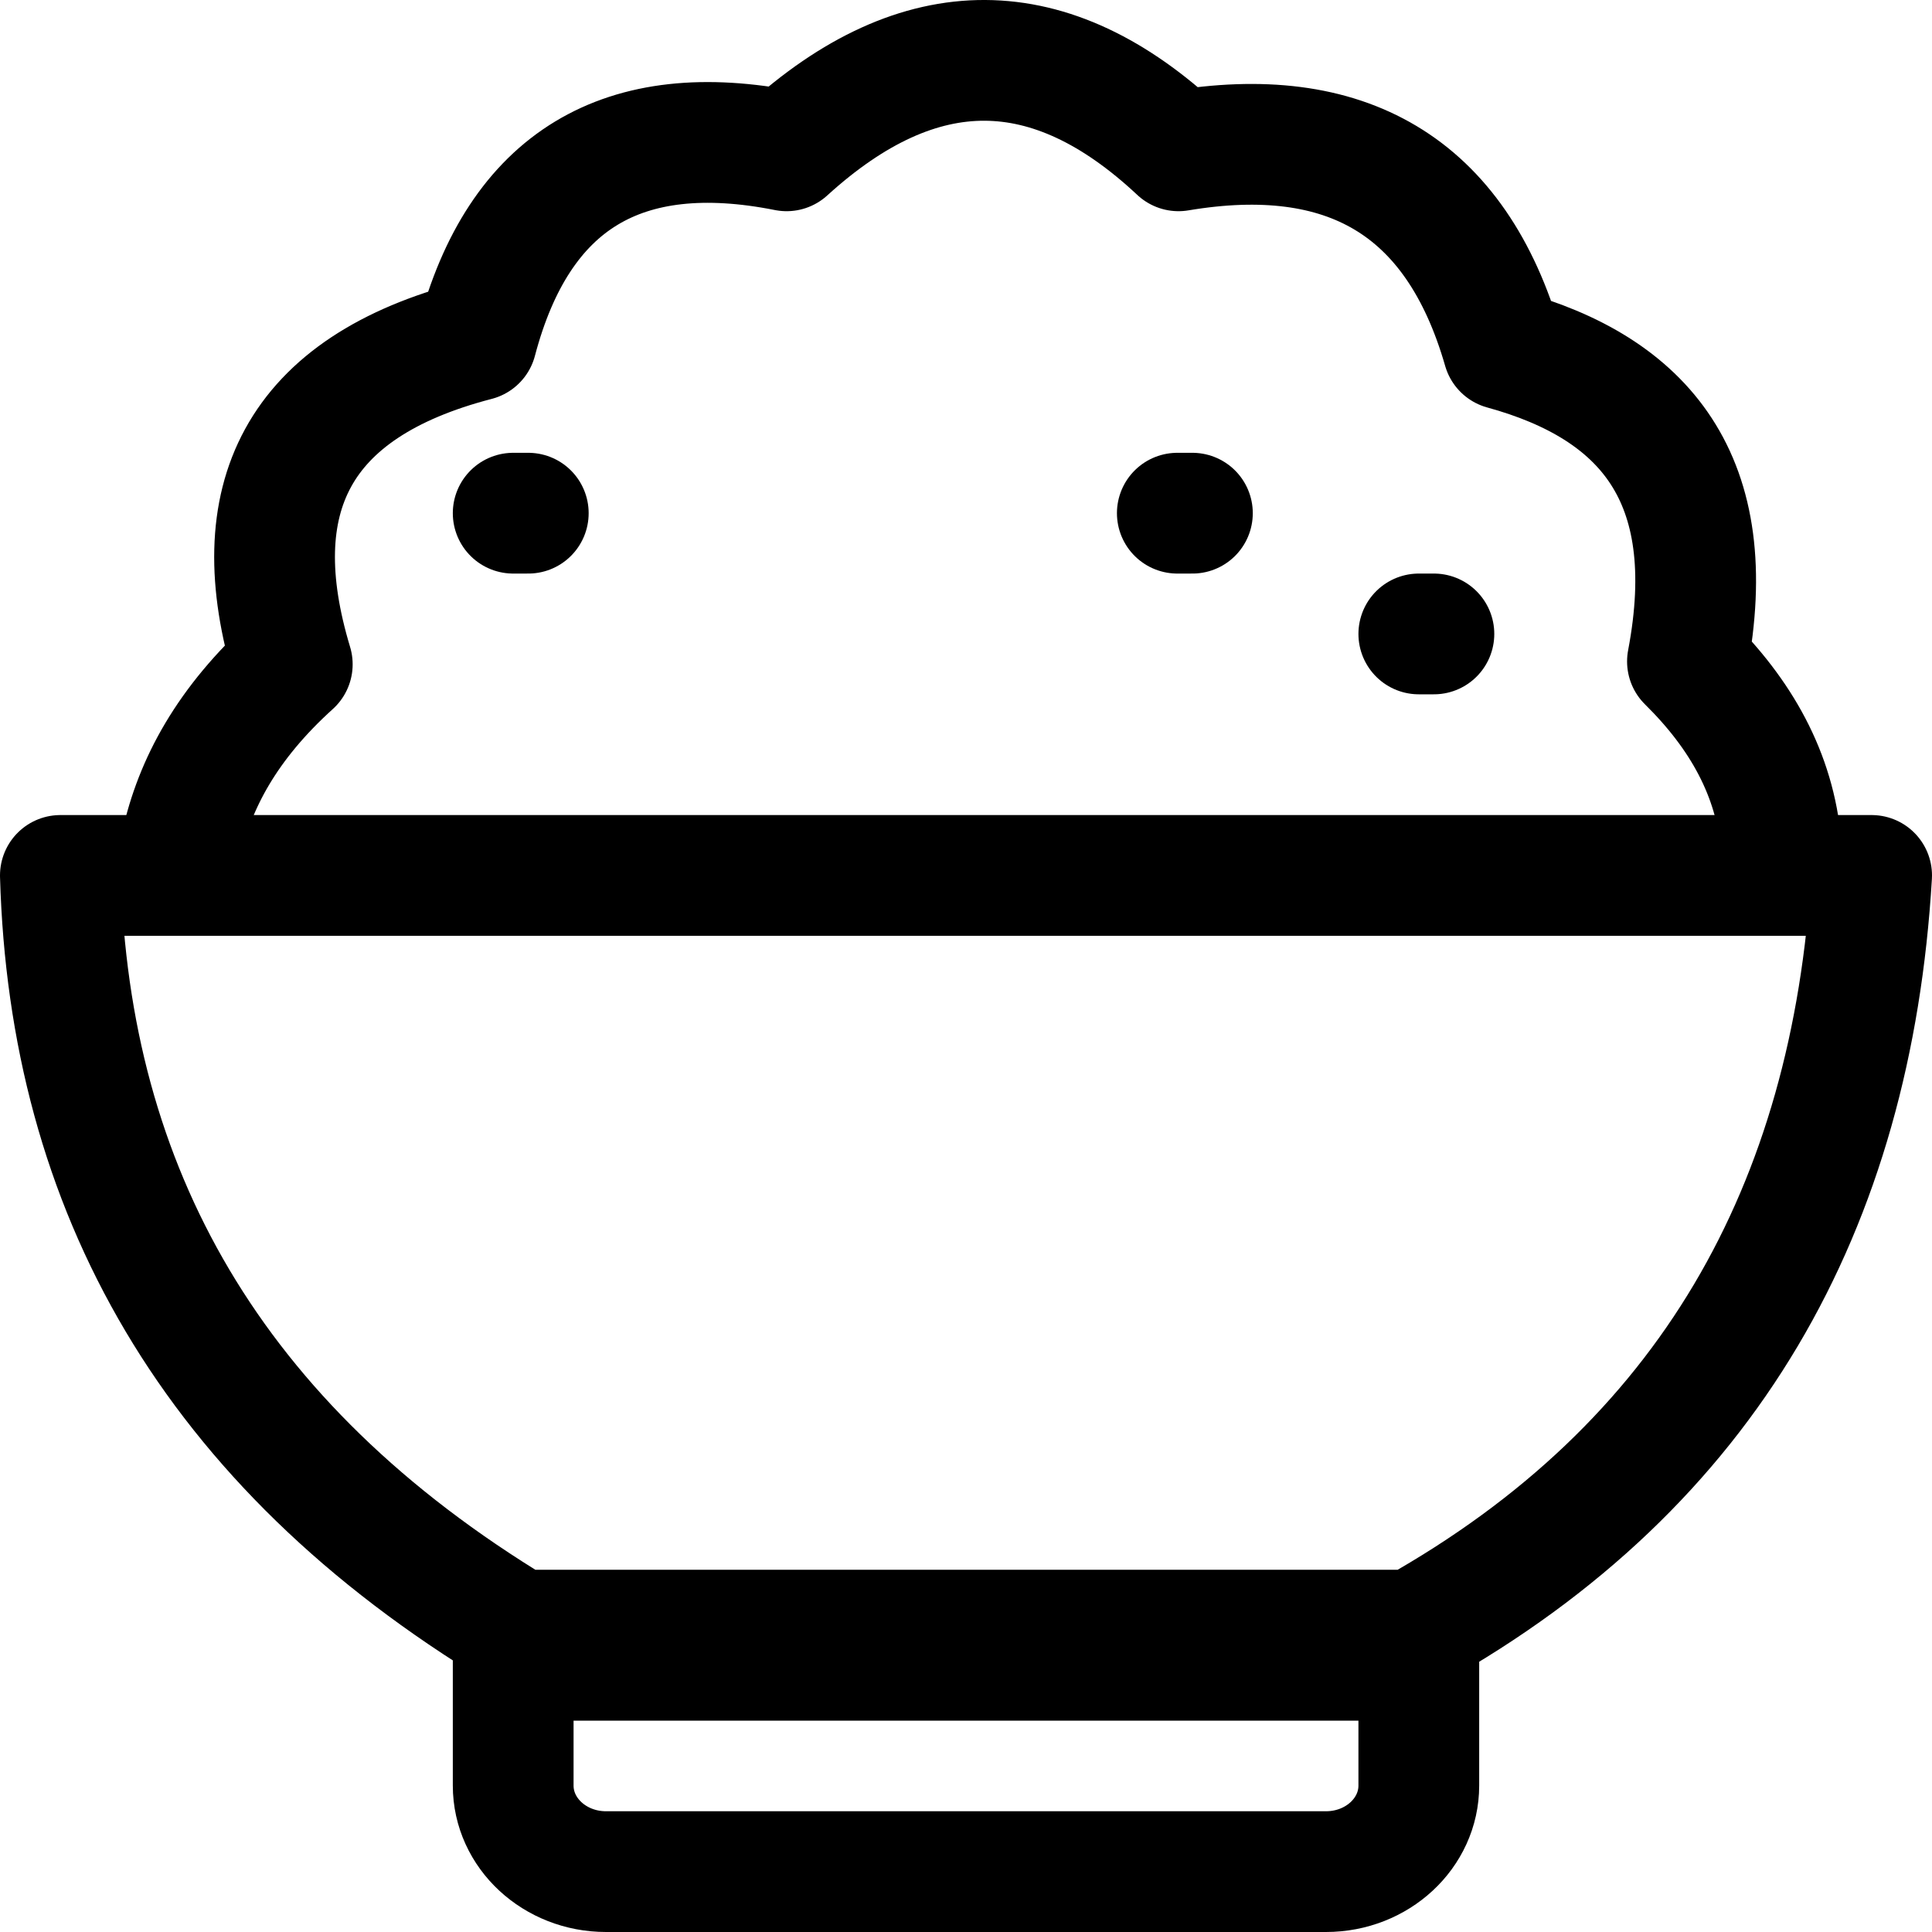 <svg width='24' height='24' viewBox='0 0 64 64' fill='none' xmlns='http://www.w3.org/2000/svg'>
<g clip-path='url(#clip0_88_42)'>
<path d='M2 29H62C61.345 40.001 56.598 48.522 46.831 54H17.169C6.991 47.851 2.295 39.364 2 29Z' stroke='currentColor' stroke-width='4' stroke-miterlimit='10' stroke-linecap='round' stroke-linejoin='round'/>
<path d='M17 55V59.149C17 60.724 18.377 62 20.075 62H43.925C45.624 62 47 60.723 47 59.149V55H17Z' stroke='currentColor' stroke-width='4' stroke-miterlimit='10' stroke-linecap='round' stroke-linejoin='round'/>
<path d='M6 27.999C6.445 25.96 7.526 23.955 9.682 22.006C8.026 16.529 9.818 12.828 15.786 11.278C17.19 5.954 20.653 3.922 26.057 4.996C30.49 0.961 34.816 1.041 39.04 4.996C44.557 4.069 48.229 6.12 49.795 11.569C54.466 12.851 57.05 15.848 55.899 21.911C57.668 23.654 58.794 25.647 59 28' stroke='currentColor' stroke-width='4' stroke-miterlimit='10' stroke-linecap='round' stroke-linejoin='round'/>
<path d='M47 21H47.5' stroke='currentColor' stroke-width='4' stroke-miterlimit='10' stroke-linecap='round' stroke-linejoin='round'/>
<path d='M39.5 17H39' stroke='currentColor' stroke-width='4' stroke-miterlimit='10' stroke-linecap='round' stroke-linejoin='round'/>
<path d='M17 17H17.5' stroke='currentColor' stroke-width='4' stroke-miterlimit='10' stroke-linecap='round' stroke-linejoin='round'/>
</g>
<defs>
<clipPath id='clip0_88_42'>
<rect width='64' height='64' fill='white'/>
</clipPath>
</defs>
</svg>
